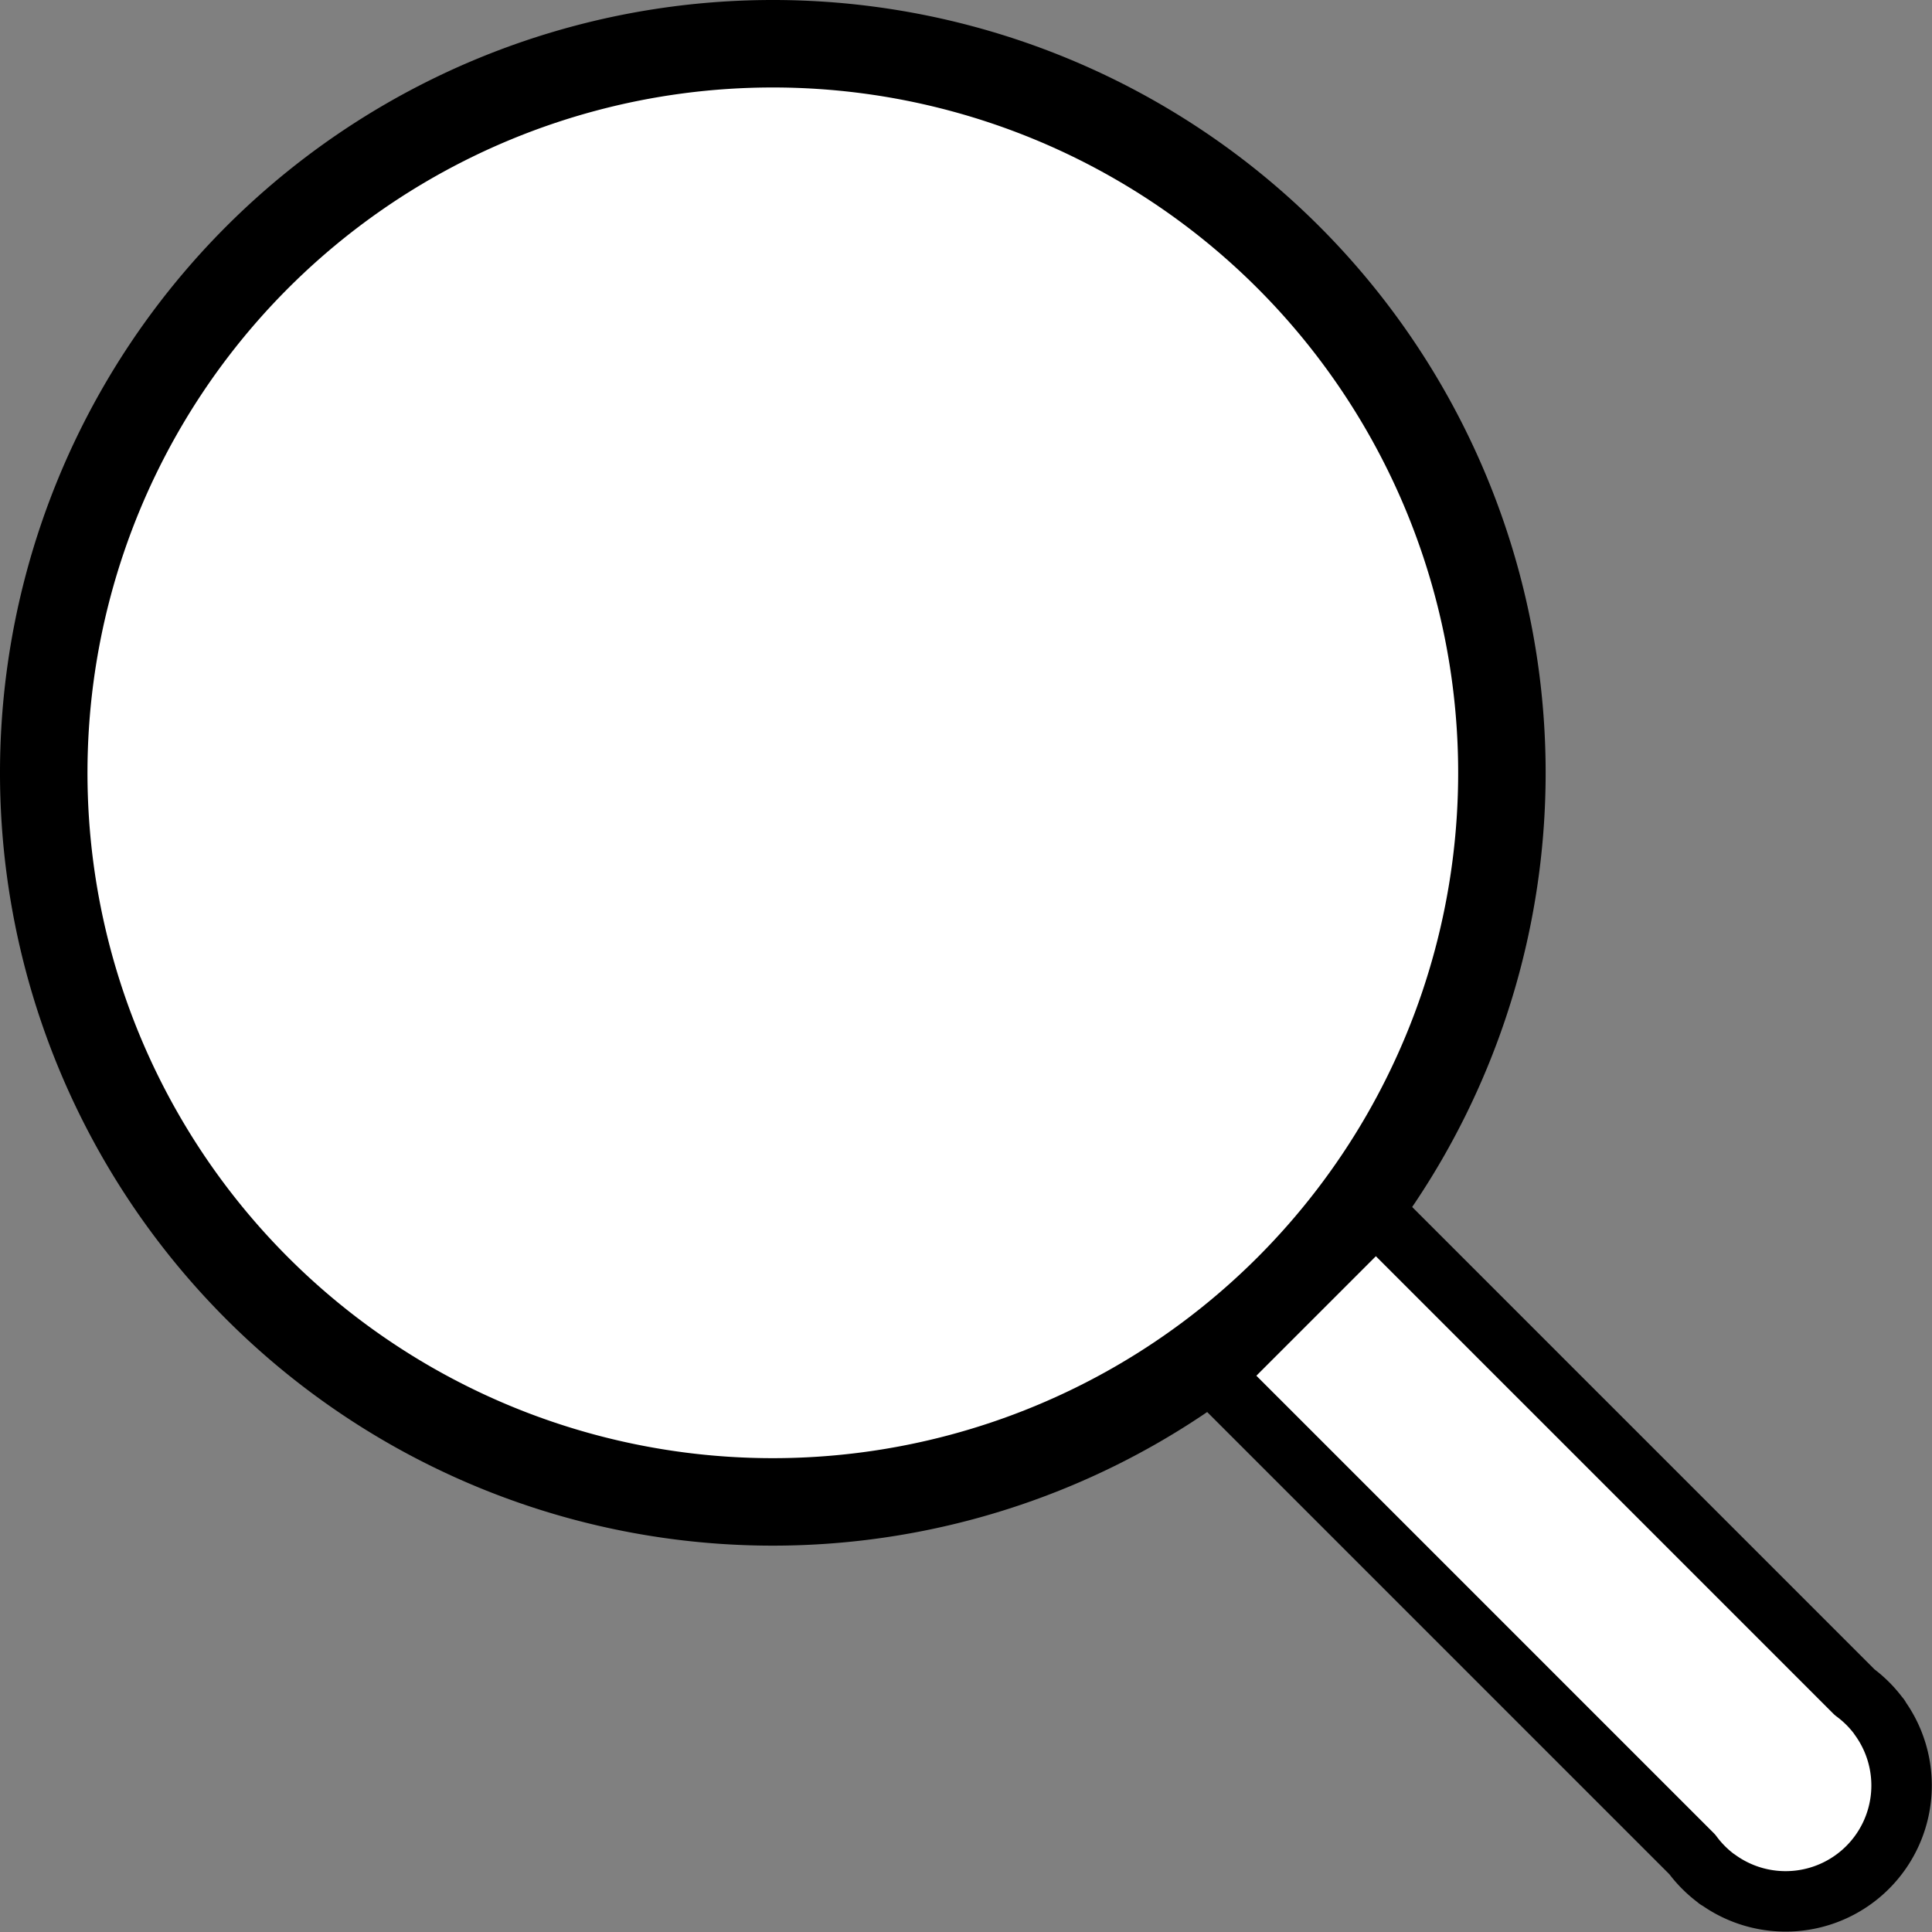 <?xml version="1.0" encoding="UTF-8" standalone="no"?>
<!-- Created with Inkscape (http://www.inkscape.org/) -->

<svg
   width="100"
   height="100"
   viewBox="0 0 26.458 26.458"
   version="1.1"
   id="svg5"
   inkscape:version="1.2.2 (732a01da63, 2022-12-09)"
   sodipodi:docname="ink_search.svg"
   xmlns:inkscape="http://www.inkscape.org/namespaces/inkscape"
   xmlns:sodipodi="http://sodipodi.sourceforge.net/DTD/sodipodi-0.dtd"
   xmlns="http://www.w3.org/2000/svg"
   xmlns:svg="http://www.w3.org/2000/svg">
  <rect x="0" y="0" width="26.458" height="26.458" fill="#808080" stroke="none"/>
  <sodipodi:namedview
     id="namedview7"
     pagecolor="#ffffff"
     bordercolor="#000000"
     borderopacity="0.25"
     inkscape:showpageshadow="2"
     inkscape:pageopacity="0.0"
     inkscape:pagecheckerboard="0"
     inkscape:deskcolor="#d1d1d1"
     inkscape:document-units="mm"
     showgrid="true"
     inkscape:zoom="16.24167"
     inkscape:cx="91.646981"
     inkscape:cy="90.785001"
     inkscape:window-width="3840"
     inkscape:window-height="2054"
     inkscape:window-x="2869"
     inkscape:window-y="-11"
     inkscape:window-maximized="1"
     inkscape:current-layer="layer1">
    <inkscape:grid
       type="xygrid"
       id="grid16" />
  </sodipodi:namedview>
  <defs
     id="defs2" />
  <g
     inkscape:label="Layer 1"
     inkscape:groupmode="layer"
     id="layer1">
    <path
       id="path120"
       style="display:inline;fill:#ffffff;fill-opacity:1;stroke:#000000;stroke-width:1.198;stroke-dasharray:none;stroke-opacity:1"
       d="M 20.568,10.583 A 9.984,9.984 0 0 1 10.583,20.568 9.984,9.984 0 0 1 0.599,10.583 9.984,9.984 0 0 1 10.583,0.599 9.984,9.984 0 0 1 20.568,10.583 Z"
       inkscape:label="path120" />
    <path
       id="rect4739"
       style="fill:#ffffff;fill-opacity:1;stroke:#000000;stroke-width:0.828;stroke-linecap:round;stroke-linejoin:round;stroke-dasharray:none;stroke-opacity:1"
       d="m 16.62,18.84 6.555,6.555 a 1.588,1.587 0 0 0 0.155,0.18 1.588,1.587 0 0 0 0.18,0.155 l 0.007,0.007 0.002,-0.002 a 1.588,1.587 0 0 0 2.057,-0.161 1.588,1.587 0 0 0 0.161,-2.057 l 0.002,-0.002 -0.007,-0.007 a 1.588,1.587 0 0 0 -0.155,-0.18 1.588,1.587 0 0 0 -0.178,-0.153 l -6.557,-6.557 z" />
  </g>
</svg>
